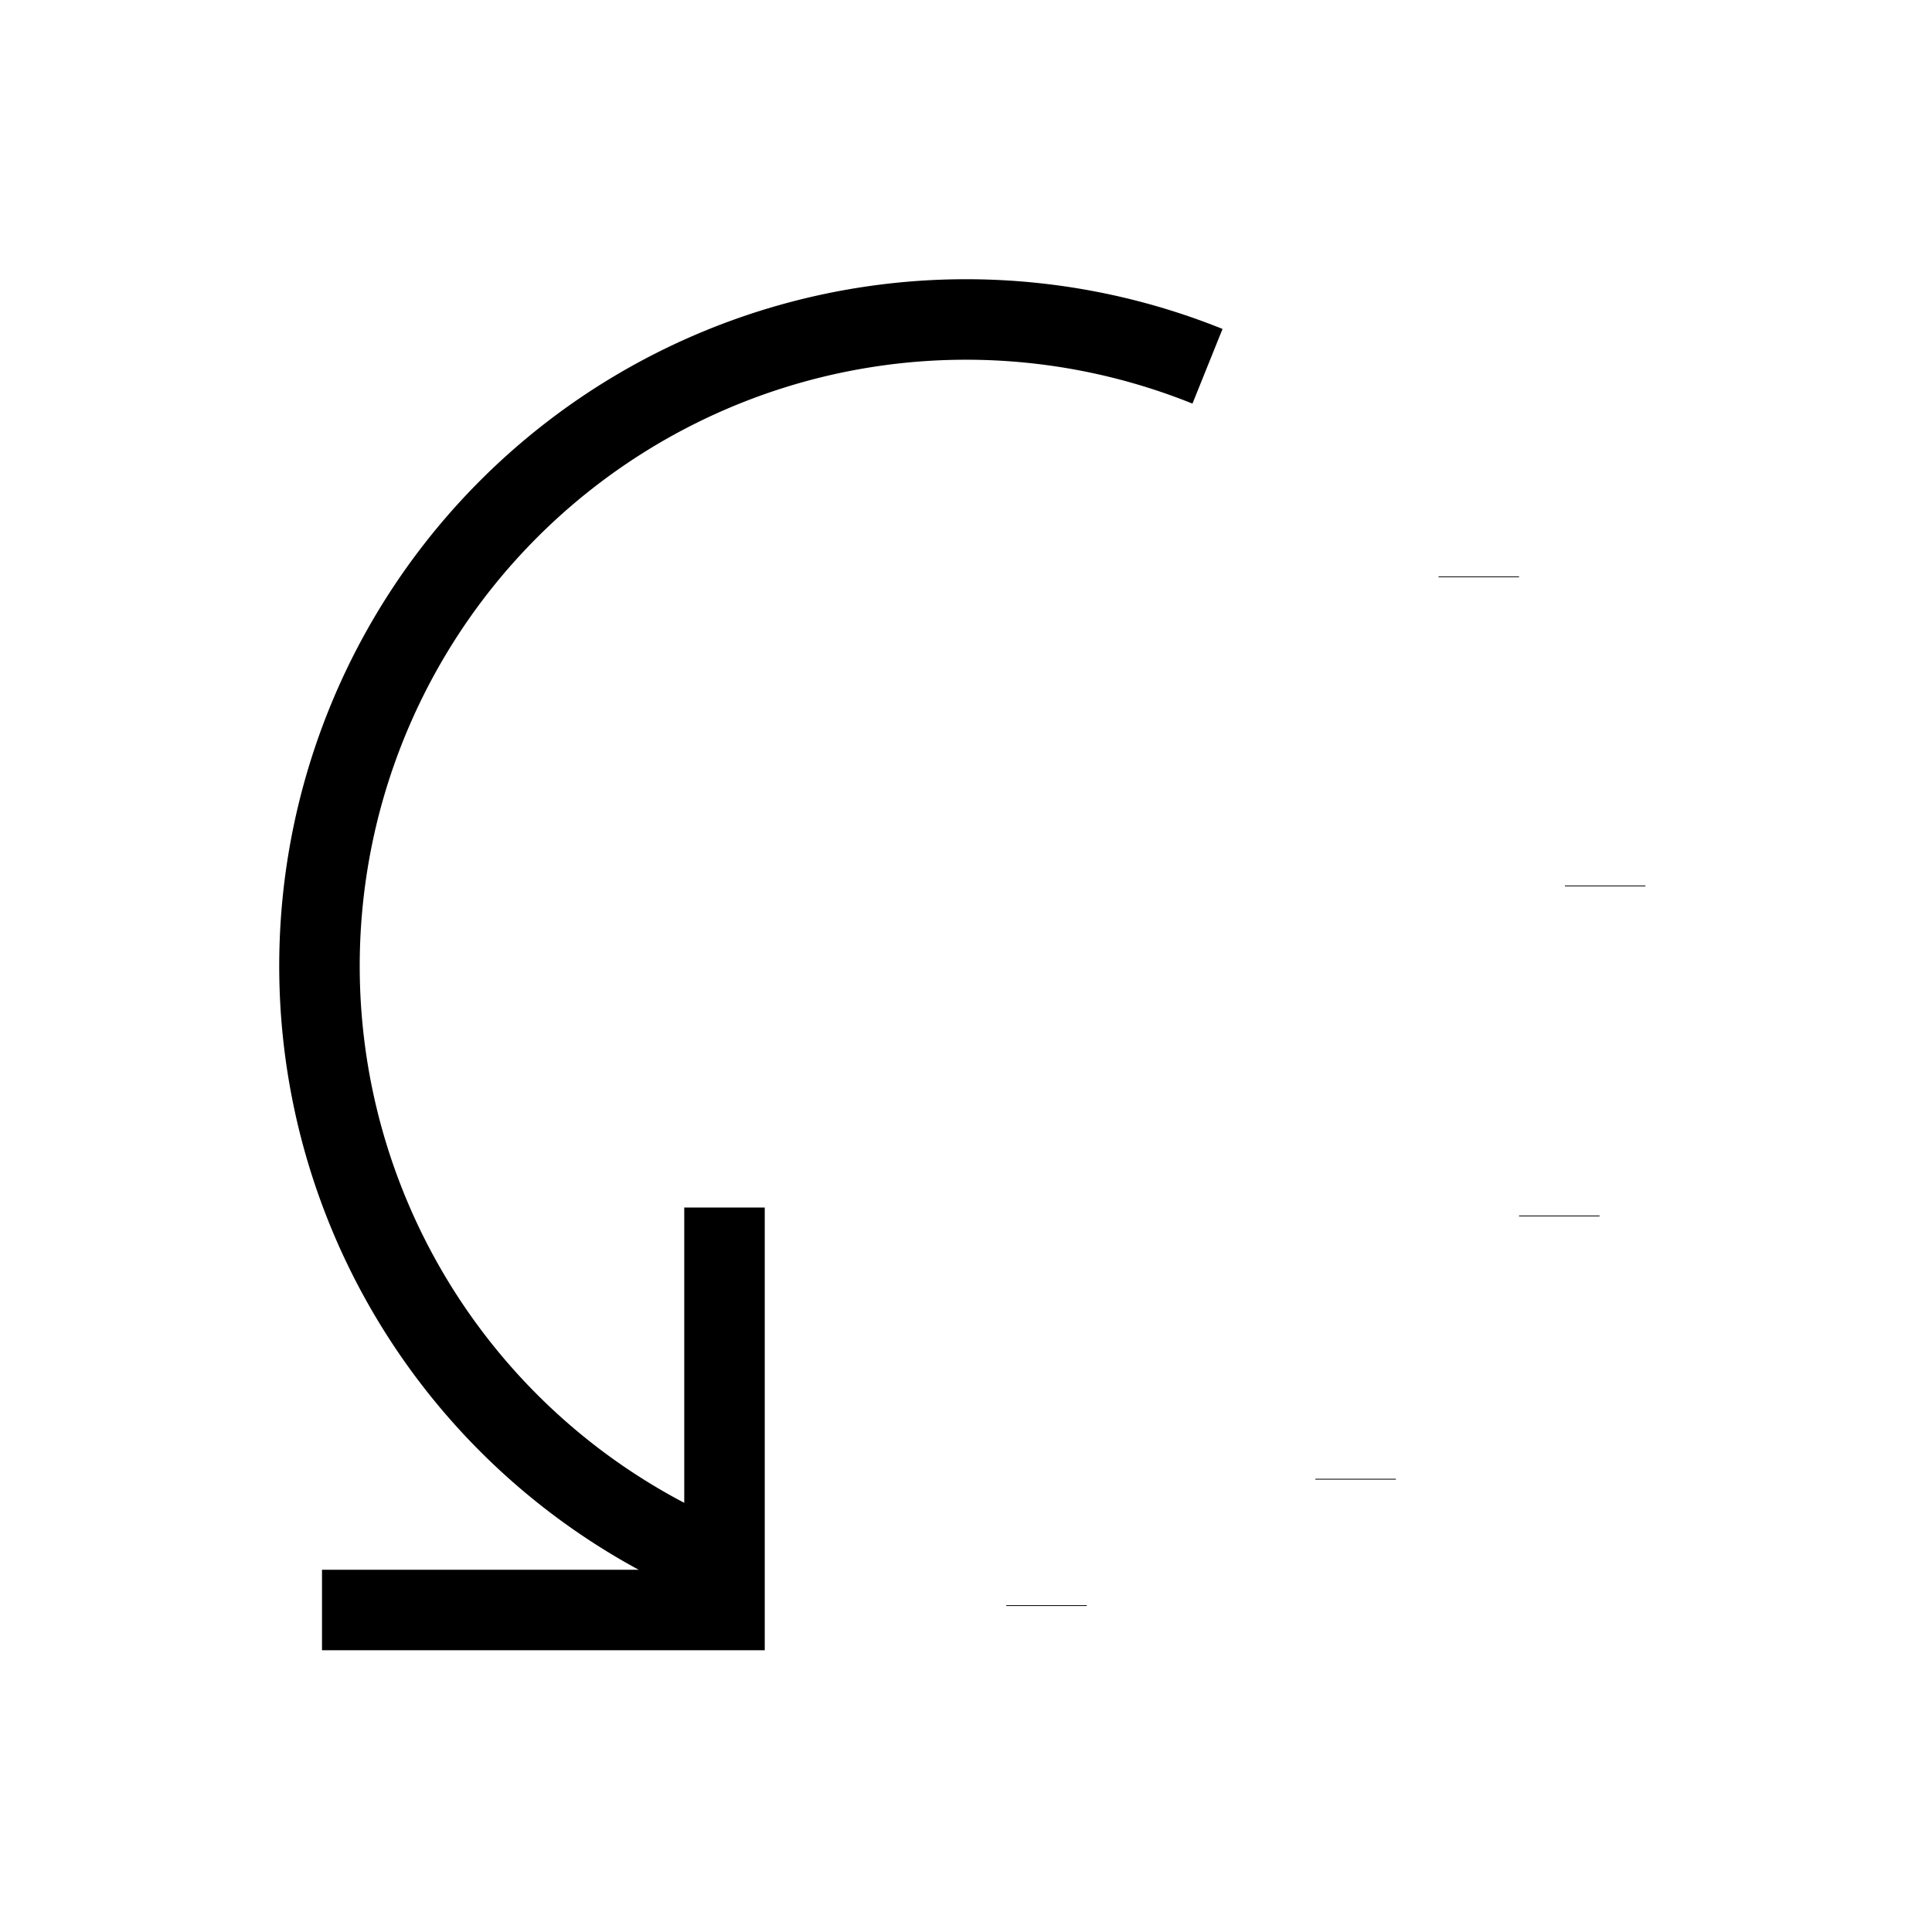 <svg xmlns="http://www.w3.org/2000/svg" viewBox="0 0 24 24" strokeWidth="2" stroke="currentColor" fill="none" strokeLinecap="round" strokeLinejoin="round">
<path stroke="none" d="M0 0h24v24H0z" fill="none"/>
<path d="M15 4.55a8 8 0 0 0 -6 14.9m0 -4.45v5h-5"/>
<line x1="18.37" y1="7.16" x2="18.37" y2="7.17"/>
<line x1="13" y1="19.94" x2="13" y2="19.95"/>
<line x1="16.84" y1="18.37" x2="16.84" y2="18.38"/>
<line x1="19.37" y1="15.1" x2="19.37" y2="15.11"/>
<line x1="19.94" y1="11" x2="19.94" y2="11.01"/>
</svg>